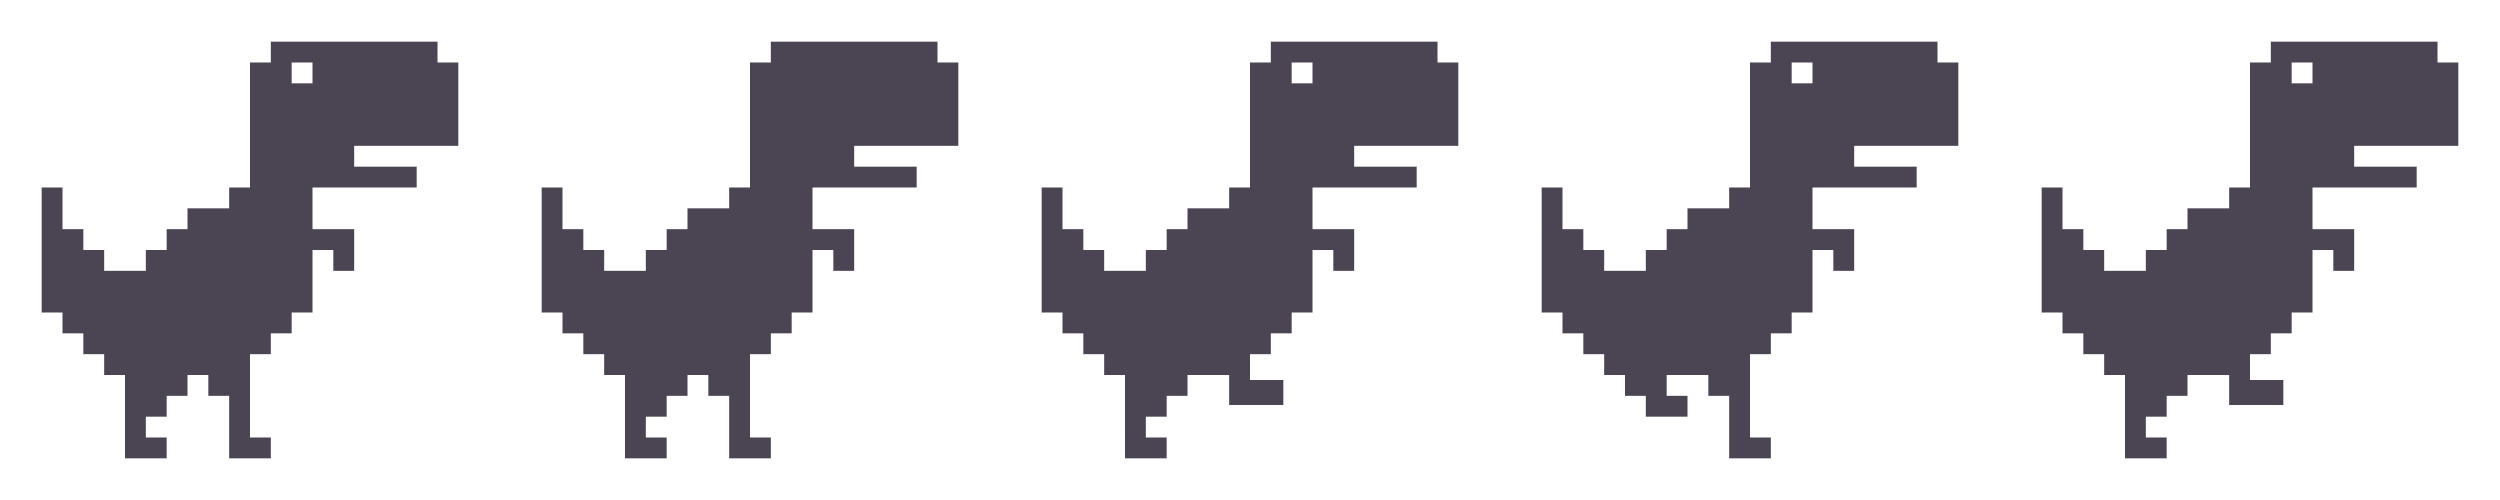 <svg width="750" height="150" viewBox="0 0 750 150" fill="none" xmlns="http://www.w3.org/2000/svg">
<path d="M81.25 12.5V18.75H75V56.25H68.75V62.5H56.25V68.75H50V75H43.75V81.25H31.25V75H25V68.75H18.75V56.25H12.5V93.75H18.75V100H25V106.25H31.25V112.5H37.5V137.5H50V131.25H43.75V125H50V118.75H56.25V112.5H62.5V118.75H68.75V137.5H81.25V131.25H75V106.25H81.25V100H87.5V93.75H93.75V75H100V81.25H106.25V68.75H93.75V56.25H125V50H106.25V43.75H137.5V18.75H131.25V12.5M87.5 18.75H93.75V25H87.5V18.75Z" fill="#4A4453"/>
<path d="M231.25 12.5V18.75H225V56.25H218.75V62.5H206.25V68.75H200V75H193.75V81.25H181.25V75H175V68.75H168.75V56.25H162.5V93.75H168.75V100H175V106.25H181.25V112.5H187.5V137.5H200V131.25H193.75V125H200V118.75H206.25V112.5H212.5V118.75H218.75V137.5H231.25V131.25H225V106.25H231.25V100H237.5V93.75H243.75V75H250V81.25H256.25V68.75H243.75V56.25H275V50H256.25V43.75H287.5V18.75H281.25V12.5" fill="#4A4453"/>
<path d="M381.25 12.5V18.75H375V56.25H368.75V62.5H356.25V68.75H350V75H343.75V81.25H331.25V75H325V68.75H318.75V56.25H312.5V93.75H318.75V100H325V106.25H331.25V112.5H337.5V137.5H350V131.25H343.75V125H350V118.75H356.25V112.5H362.5H368.75V117V121.5H385V114H375V106.25H381.25V100H387.5V93.75H393.75V75H400V81.25H406.25V68.75H393.75V56.25H425V50H406.25V43.75H437.5V18.75H431.25V12.5M387.5 18.75H393.75V25H387.5V18.75Z" fill="#4A4453"/>
<path d="M531.25 12.5V18.75H525V56.25H518.75V62.5H506.25V68.75H500V75H493.75V81.25H481.25V75H475V68.75H468.75V56.25H462.5V93.75H468.75V100H475V106.25H481.25V112.5H487.5V118.75H493.75V125H506.25V118.75H500V112.5H506.25H512.5V118.75H518.75V137.5H531.25V131.25H525V106.25H531.25V100H537.5V93.75H543.75V75H550V81.25H556.25V68.75H543.75V56.25H575V50H556.25V43.75H587.5V18.75H581.25V12.5M537.5 18.75H543.75V25H537.5V18.75Z" fill="#4A4453"/>
<path d="M681.25 12.5V18.75H675V56.25H668.75V62.5H656.25V68.75H650V75H643.75V81.25H631.25V75H625V68.75H618.75V56.25H612.5V93.75H618.75V100H625V106.25H631.25V112.5H637.5V137.5H650V131.25H643.75V125H650V118.75H656.25V112.5H662.5H668.75V117V121.5H685V114H675V106.25H681.25V100H687.5V93.75H693.75V75H700V81.25H706.25V68.75H693.75V56.25H725V50H706.25V43.75H737.5V18.75H731.25V12.5M687.5 18.75H693.75V25H687.5V18.75Z" fill="#4A4453"/>
</svg>

